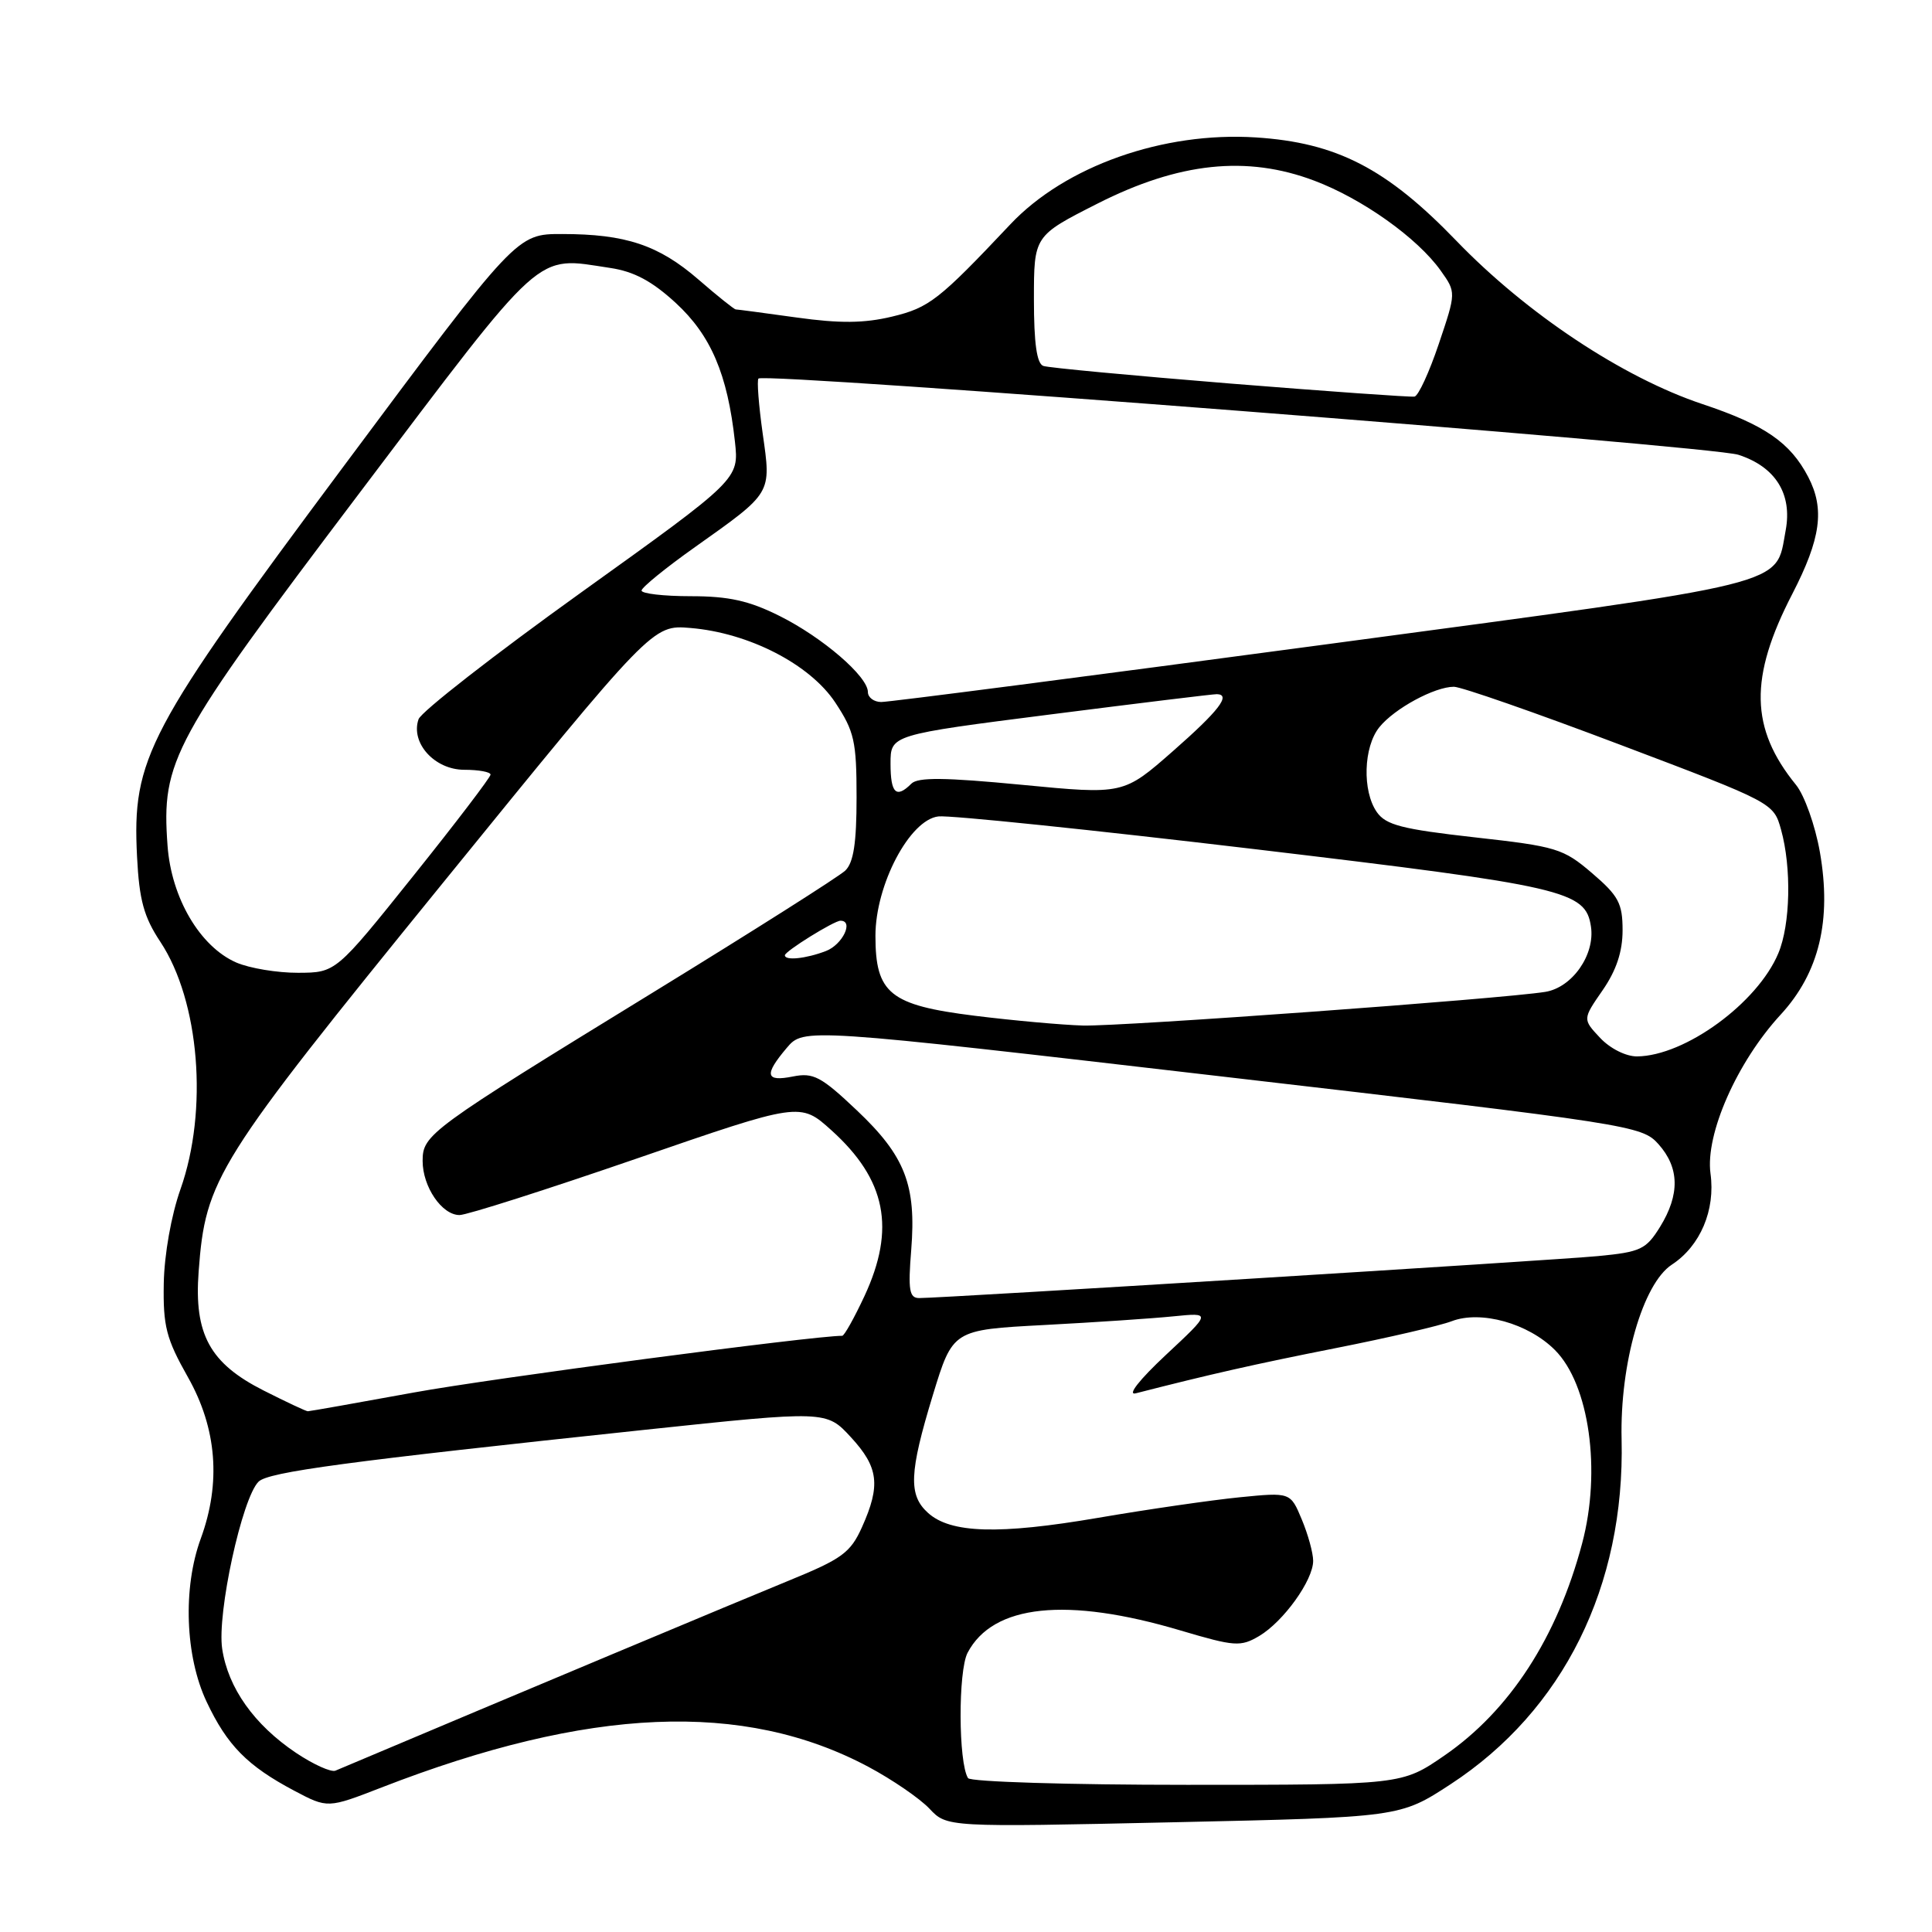 <?xml version="1.0" encoding="UTF-8" standalone="no"?>
<!DOCTYPE svg PUBLIC "-//W3C//DTD SVG 1.1//EN" "http://www.w3.org/Graphics/SVG/1.1/DTD/svg11.dtd" >
<svg xmlns="http://www.w3.org/2000/svg" xmlns:xlink="http://www.w3.org/1999/xlink" version="1.1" viewBox="0 0 256 256">
 <g >
 <path fill="currentColor"
d=" M 192.21 236.42 C 207.15 226.66 215.32 210.18 214.87 190.72 C 214.63 180.68 217.68 170.09 221.53 167.57 C 225.30 165.10 227.32 160.34 226.65 155.50 C 225.94 150.29 230.17 140.71 235.95 134.44 C 241.05 128.90 242.73 121.94 241.14 112.88 C 240.52 109.37 239.10 105.38 237.98 104.00 C 231.89 96.52 231.76 89.77 237.49 78.70 C 241.27 71.37 241.81 67.45 239.60 63.20 C 237.22 58.63 233.82 56.29 225.57 53.54 C 215.03 50.02 202.29 41.57 192.97 31.90 C 183.71 22.30 177.10 18.90 166.41 18.21 C 154.13 17.42 141.15 22.01 133.88 29.72 C 124.40 39.77 123.12 40.77 118.21 41.95 C 114.51 42.84 111.28 42.87 105.55 42.07 C 101.32 41.48 97.69 41.00 97.49 41.00 C 97.29 41.00 95.06 39.22 92.55 37.04 C 87.27 32.47 82.90 31.01 74.48 31.01 C 68.46 31.00 68.46 31.00 45.56 61.75 C 19.42 96.84 17.50 100.47 18.16 113.53 C 18.45 119.26 19.06 121.50 21.25 124.80 C 26.44 132.65 27.62 147.12 23.91 157.59 C 22.69 161.04 21.77 166.23 21.70 170.05 C 21.60 175.74 22.02 177.38 24.90 182.48 C 28.74 189.28 29.31 196.49 26.60 203.88 C 24.21 210.40 24.53 219.47 27.38 225.50 C 30.10 231.27 32.78 233.99 38.99 237.28 C 43.42 239.62 43.42 239.62 50.56 236.85 C 78.05 226.17 98.54 225.31 115.06 234.11 C 118.23 235.80 121.87 238.30 123.15 239.65 C 125.47 242.12 125.47 242.12 155.48 241.46 C 185.50 240.80 185.50 240.80 192.21 236.42 Z  M 128.27 235.61 C 126.98 233.56 126.95 221.41 128.21 219.00 C 131.58 212.59 141.34 211.56 156.44 216.05 C 163.63 218.18 164.38 218.23 166.85 216.78 C 170.07 214.86 174.00 209.40 174.00 206.82 C 174.00 205.78 173.32 203.31 172.49 201.33 C 170.99 197.73 170.99 197.73 164.24 198.40 C 160.53 198.77 152.10 199.99 145.50 201.12 C 132.34 203.37 125.96 203.18 122.96 200.46 C 120.35 198.10 120.47 195.15 123.61 184.85 C 126.25 176.21 126.25 176.21 138.38 175.57 C 145.04 175.22 152.75 174.70 155.50 174.42 C 160.50 173.92 160.50 173.92 154.50 179.52 C 150.97 182.82 149.32 184.92 150.50 184.62 C 160.30 182.11 166.24 180.76 177.00 178.63 C 183.88 177.27 190.78 175.67 192.35 175.07 C 196.20 173.59 202.50 175.34 206.03 178.88 C 210.59 183.43 212.20 194.89 209.64 204.51 C 206.32 217.00 200.04 226.66 191.39 232.62 C 185.75 236.50 185.75 236.50 157.29 236.50 C 141.63 236.50 128.57 236.10 128.27 235.61 Z  M 39.22 232.26 C 33.68 228.54 30.22 223.66 29.44 218.47 C 28.74 213.79 32.07 198.49 34.26 196.33 C 35.56 195.04 45.85 193.66 85.50 189.45 C 109.50 186.91 109.50 186.91 112.75 190.44 C 116.42 194.42 116.71 196.80 114.22 202.35 C 112.69 205.75 111.58 206.56 104.50 209.45 C 98.42 211.93 68.35 224.53 44.45 234.62 C 43.87 234.86 41.52 233.80 39.22 232.26 Z  M 34.93 184.25 C 27.80 180.64 25.70 176.80 26.32 168.50 C 27.24 156.17 28.54 154.10 58.58 117.12 C 86.47 82.79 86.47 82.79 91.48 83.21 C 99.23 83.85 107.32 88.02 110.68 93.09 C 113.20 96.91 113.50 98.22 113.50 105.64 C 113.50 111.71 113.10 114.31 112.00 115.36 C 111.17 116.15 99.70 123.42 86.50 131.52 C 56.87 149.70 56.00 150.33 56.00 153.83 C 56.00 157.25 58.55 161.00 60.89 161.00 C 61.87 161.00 72.42 157.63 84.35 153.52 C 106.03 146.04 106.03 146.04 110.17 149.77 C 117.42 156.31 118.71 162.79 114.54 171.75 C 113.19 174.64 111.87 177.00 111.60 177.00 C 107.72 177.00 65.04 182.65 54.86 184.51 C 47.36 185.88 41.03 187.00 40.79 187.00 C 40.55 187.00 37.92 185.76 34.93 184.25 Z  M 120.74 165.64 C 121.43 157.02 119.94 153.18 113.53 147.12 C 108.80 142.64 107.77 142.10 105.07 142.64 C 101.42 143.37 101.22 142.43 104.25 138.85 C 106.50 136.20 106.50 136.20 162.00 142.65 C 216.21 148.94 217.55 149.15 219.75 151.60 C 222.54 154.72 222.61 158.27 219.97 162.56 C 218.11 165.56 217.39 165.90 211.72 166.44 C 205.72 167.01 124.98 172.00 121.80 172.00 C 120.49 172.00 120.31 170.96 120.74 165.64 Z  M 212.02 137.52 C 209.70 135.05 209.70 135.05 212.35 131.22 C 214.17 128.59 215.00 126.10 215.00 123.27 C 215.00 119.70 214.47 118.70 210.95 115.69 C 207.14 112.43 206.25 112.16 195.39 110.95 C 185.77 109.87 183.64 109.32 182.44 107.61 C 180.49 104.82 180.66 98.97 182.77 96.36 C 184.76 93.89 190.09 91.00 192.65 91.00 C 193.61 91.00 203.54 94.46 214.70 98.69 C 234.97 106.36 235.01 106.38 236.00 109.94 C 237.40 114.98 237.24 122.50 235.64 126.31 C 232.89 132.90 223.27 139.92 216.92 139.98 C 215.45 139.99 213.35 138.94 212.02 137.52 Z  M 129.13 134.59 C 117.91 133.19 116.00 131.64 116.00 124.00 C 116.00 117.24 120.54 108.62 124.34 108.18 C 125.85 108.00 144.73 109.96 166.29 112.52 C 207.45 117.42 210.10 118.03 210.81 122.78 C 211.37 126.52 208.32 130.86 204.75 131.43 C 198.95 132.36 148.65 136.02 143.50 135.89 C 140.75 135.81 134.28 135.23 129.13 134.59 Z  M 31.31 127.54 C 26.50 125.44 22.70 118.98 22.20 112.05 C 21.38 100.77 22.77 98.22 47.57 65.41 C 72.42 32.53 70.79 33.99 80.83 35.50 C 84.01 35.97 86.40 37.25 89.55 40.15 C 94.20 44.44 96.40 49.58 97.38 58.50 C 97.93 63.50 97.93 63.50 77.01 78.50 C 65.51 86.75 55.81 94.31 55.46 95.30 C 54.37 98.44 57.59 102.00 61.52 102.00 C 63.44 102.00 65.00 102.29 65.00 102.64 C 65.00 102.99 60.39 109.04 54.75 116.08 C 44.50 128.88 44.50 128.88 39.50 128.90 C 36.75 128.91 33.07 128.30 31.31 127.54 Z  M 104.00 126.58 C 104.00 126.05 110.52 122.00 111.37 122.00 C 113.17 122.00 111.64 125.18 109.43 126.02 C 106.79 127.03 104.00 127.32 104.00 126.58 Z  M 118.00 101.18 C 118.00 97.37 118.00 97.37 139.25 94.66 C 150.94 93.17 160.84 91.96 161.25 91.98 C 163.16 92.04 161.49 94.20 155.43 99.52 C 148.86 105.29 148.86 105.29 135.39 103.99 C 125.19 103.01 121.63 102.97 120.76 103.84 C 118.75 105.85 118.00 105.12 118.00 101.18 Z  M 115.00 91.70 C 115.00 89.63 108.98 84.45 103.28 81.61 C 99.26 79.60 96.57 79.00 91.53 79.00 C 87.94 79.00 85.01 78.66 85.01 78.25 C 85.02 77.84 88.20 75.25 92.08 72.50 C 102.38 65.19 102.20 65.49 101.06 57.44 C 100.53 53.66 100.28 50.39 100.50 50.16 C 101.34 49.32 226.64 59.07 230.34 60.26 C 235.26 61.85 237.51 65.45 236.61 70.28 C 235.21 77.74 238.19 77.00 175.50 85.41 C 144.15 89.61 117.71 93.04 116.75 93.02 C 115.79 93.01 115.00 92.41 115.00 91.70 Z  M 163.00 50.82 C 150.07 49.77 138.94 48.73 138.25 48.49 C 137.38 48.19 137.00 45.49 137.00 39.66 C 137.00 31.25 137.00 31.25 145.42 26.98 C 156.21 21.51 165.21 20.56 174.15 23.94 C 180.52 26.34 187.83 31.54 190.90 35.86 C 192.95 38.74 192.95 38.74 190.65 45.56 C 189.39 49.31 187.94 52.46 187.43 52.55 C 186.92 52.64 175.93 51.86 163.00 50.82 Z "/>
</g>
</svg>